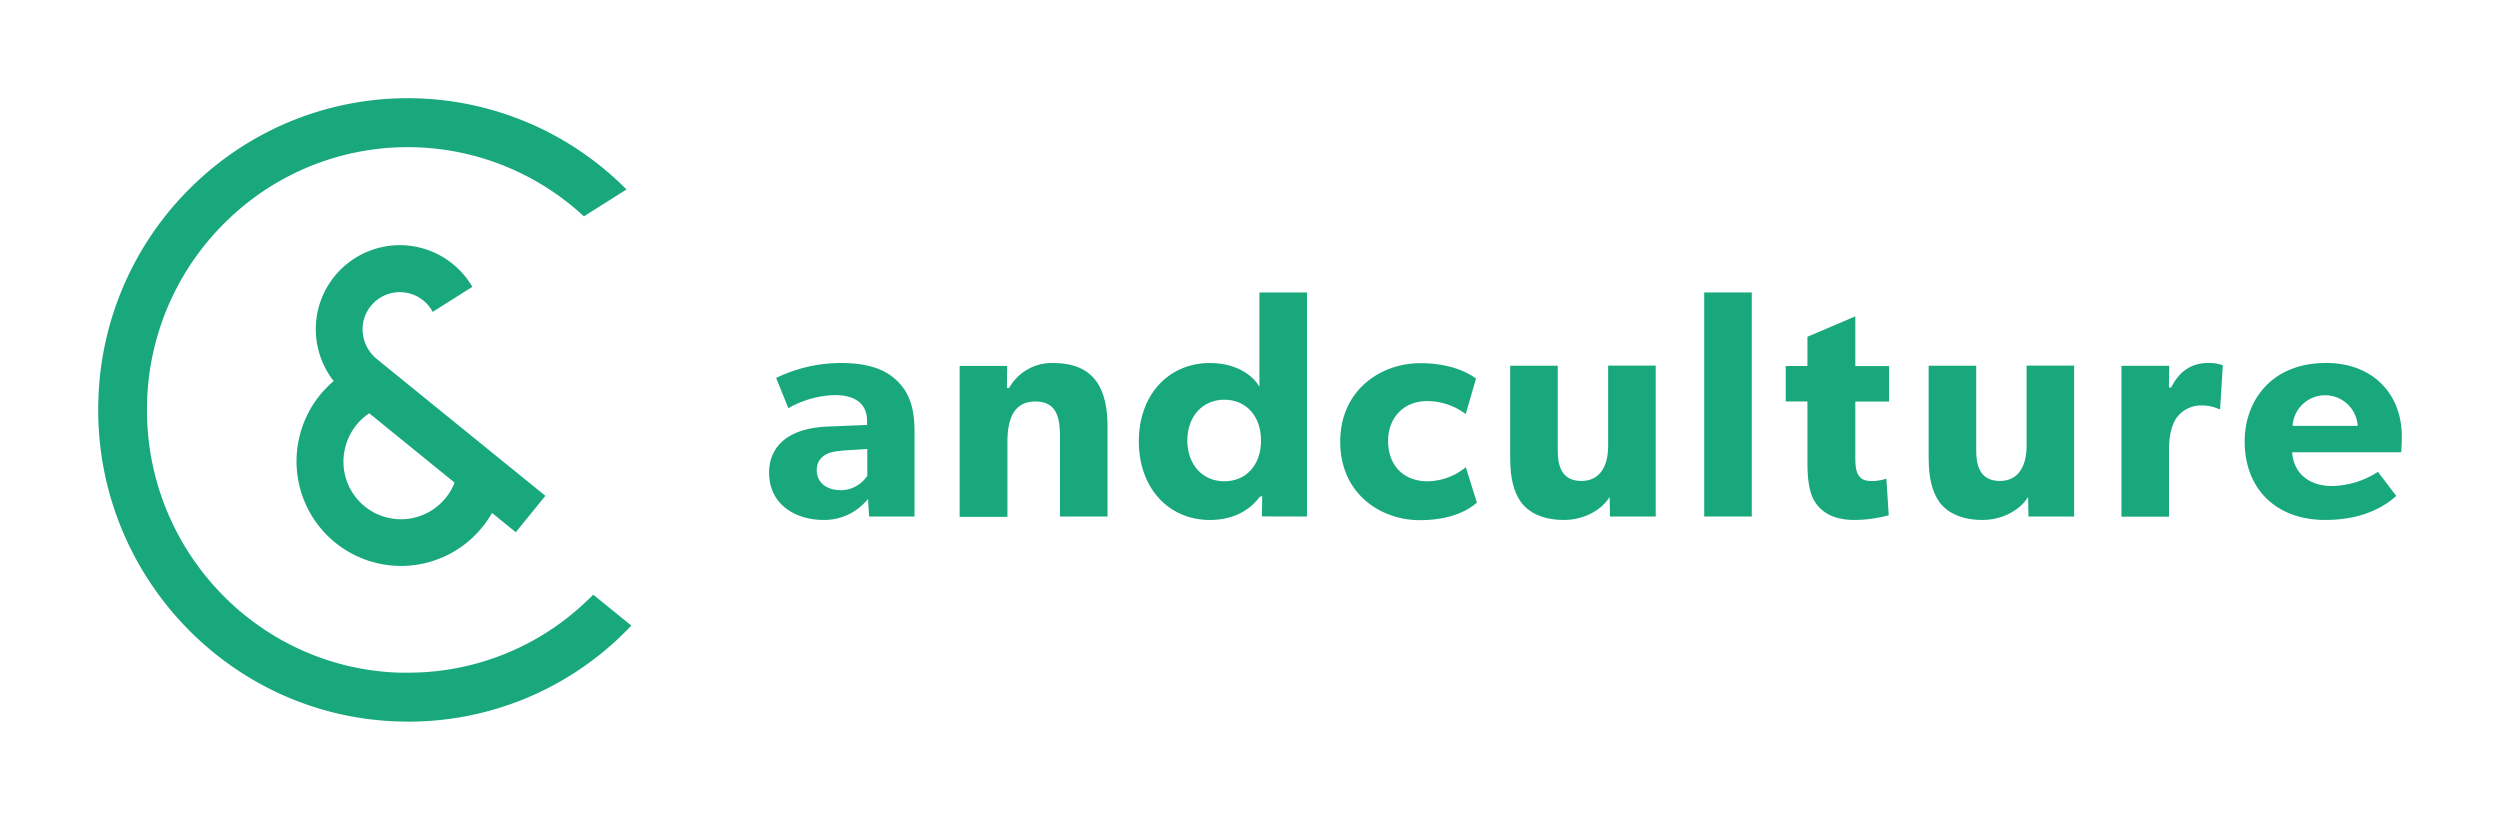 <svg id="Layer_1" data-name="Layer 1" xmlns="http://www.w3.org/2000/svg" viewBox="0 0 612.94 201"><defs><style>.cls-1{fill:#18a87c;}</style></defs><title>Full-Logo-&amp;amp;Fresh</title><path class="cls-1" d="M445.74,124.07c2,2.29,4.9,3.41,8.93,3.41a32.27,32.27,0,0,0,8.31-1.13l.09,0-.57-9a11.4,11.4,0,0,1-3.42.59c-1.56,0-2.46-.29-3.08-1s-1.12-1.53-1.12-4.8V98.44h8.28V89.75h-8.28V77.56l-11.74,5v7.18h-5.32v8.69h5.32v14.77C443.14,118.86,443.87,121.9,445.74,124.07Z"/><rect class="cls-1" x="417.83" y="71.7" width="11.66" height="54.94"/><path class="cls-1" d="M541.39,89c-4,0-7,1.92-9,5.87l-.07.13h-.56l.08-5.32H520.13v37h11.66V110.25c0-4.68,1.22-7,2-8a7.39,7.39,0,0,1,5.82-2.84,10.38,10.38,0,0,1,4.48.91h.23l.66-10.76A9.31,9.31,0,0,0,541.39,89Z"/><path class="cls-1" d="M588.87,107.06c0-10.81-7.45-18.07-18.53-18.07-13.79,0-20,9.64-20,19.21,0,11.71,7.74,19.28,19.74,19.28,10.43,0,15.5-4.26,17.17-5.66l.26-.22-4.5-5.92a21.36,21.36,0,0,1-11.19,3.48c-5.65,0-9.32-3-9.82-8l0-.28h26.72C588.77,110.22,588.87,108.51,588.87,107.06Zm-26.77-2.64v-.26a8,8,0,0,1,15.93,0v.26Z"/><path class="cls-1" d="M394.64,121.86l.09,4.78h11.21v-37H394.28v19.66c0,5.48-2.39,8.62-6.56,8.62-5.2,0-5.8-4.31-5.8-7.55V89.67H370.26v22.4c0,5.11.8,8.43,2.69,11.11,1.48,1.95,4.52,4.3,10.51,4.3,5,0,9-2.51,10.74-5Z"/><path class="cls-1" d="M497.24,121.86l.09,4.78h11.2v-37H496.87v19.66c0,5.48-2.39,8.62-6.55,8.62-5.2,0-5.8-4.31-5.8-7.55V89.67H472.86v22.4c0,5.11.8,8.43,2.69,11.11,1.48,1.95,4.52,4.3,10.51,4.3,5,0,9-2.51,10.74-5Z"/><path class="cls-1" d="M201.9,127.48a13.66,13.66,0,0,0,10.43-4.6l.5-.51.25,4.27h11.14V105.76c0-5.84-1.31-9.58-4.4-12.51S212.36,89,206,89a36.35,36.35,0,0,0-15.71,3.67l3,7.41a24.43,24.43,0,0,1,11.36-3.22c5.11,0,7.92,2.22,7.92,6.25v1.08l-9.66.39c-13,.57-14.35,8-14.35,11.23C188.55,123.87,195.25,127.48,201.9,127.48Zm4.47-17,6.27-.4v6.49l0,.06a7.75,7.75,0,0,1-6.44,3.55c-3.62,0-5.95-1.92-5.95-4.89S202.45,110.69,206.37,110.53Z"/><path class="cls-1" d="M253.88,98.44c5.56,0,6,4.61,6,8.92v19.28h11.66V104.77C271.57,94,267.3,89,258.14,89a12,12,0,0,0-10.66,6l-.07.12h-.54l.07-5.4H235.28v37H247V108.35C247,101.68,249.21,98.44,253.88,98.44Z"/><path class="cls-1" d="M350,118c-5.88,0-9.67-3.89-9.67-9.91,0-5.74,3.91-9.75,9.52-9.75a15.7,15.7,0,0,1,9.51,3.18l2.52-8.69c-.75-.61-5.12-3.79-13.63-3.79-9.77,0-19.66,6.62-19.66,19.28s9.82,19.21,19.51,19.21c8,0,12.22-2.7,14-4.32l-2.72-8.67A15,15,0,0,1,350,118Z"/><path class="cls-1" d="M320.44,126.64V71.7H308.78V94.81l-.46-.69C308,93.6,304.67,89,296.67,89c-10.28,0-17.46,7.9-17.46,19.21s7.18,19.28,17.46,19.28c5.14,0,9.44-2,12.11-5.6l.05-.06.64-.22-.08,5ZM300.17,118c-5.34,0-9.07-4.1-9.07-10s3.73-10,9.07-10,9,4,9,10S305.54,118,300.17,118Z"/><path class="cls-1" d="M72.79,111a25.63,25.63,0,0,0,23.37,27.66c.73.06,1.46.1,2.19.1a25.69,25.69,0,0,0,22.28-13l5.83,4.73,7.25-8.93c-13.86-11.24-40.29-32.69-41.15-33.4A9.46,9.46,0,0,1,88.92,80,9.14,9.14,0,0,1,105,74.86a9.06,9.06,0,0,1,1.08,1.61l9.73-6.15a20.6,20.6,0,1,0-34,23.1A25.78,25.78,0,0,0,72.79,111Zm11.47,1a14.3,14.3,0,0,1,6.26-10.68l20.93,17a14.1,14.1,0,0,1-27.19-6.31Z"/><path class="cls-1" d="M145.45,145.81c-.61.62-1.19,1.16-1.83,1.76A63.17,63.17,0,0,1,100,164.92c-.73,0-1.46,0-2.2,0-35.22-1.19-62.91-31-61.73-66.54A64.28,64.28,0,0,1,56.35,53.43a63.48,63.48,0,0,1,86.81-.38l10.44-6.6A75.49,75.49,0,0,0,48.12,44.69a76.16,76.16,0,0,0-24,53.25c-1.4,42.11,31.49,77.53,73.33,78.94.87,0,1.74.05,2.61.05a75.1,75.1,0,0,0,51.8-20.62c1-1,2-1.93,2.94-2.94C154.29,153,146,146.23,145.45,145.81Z"/></svg>